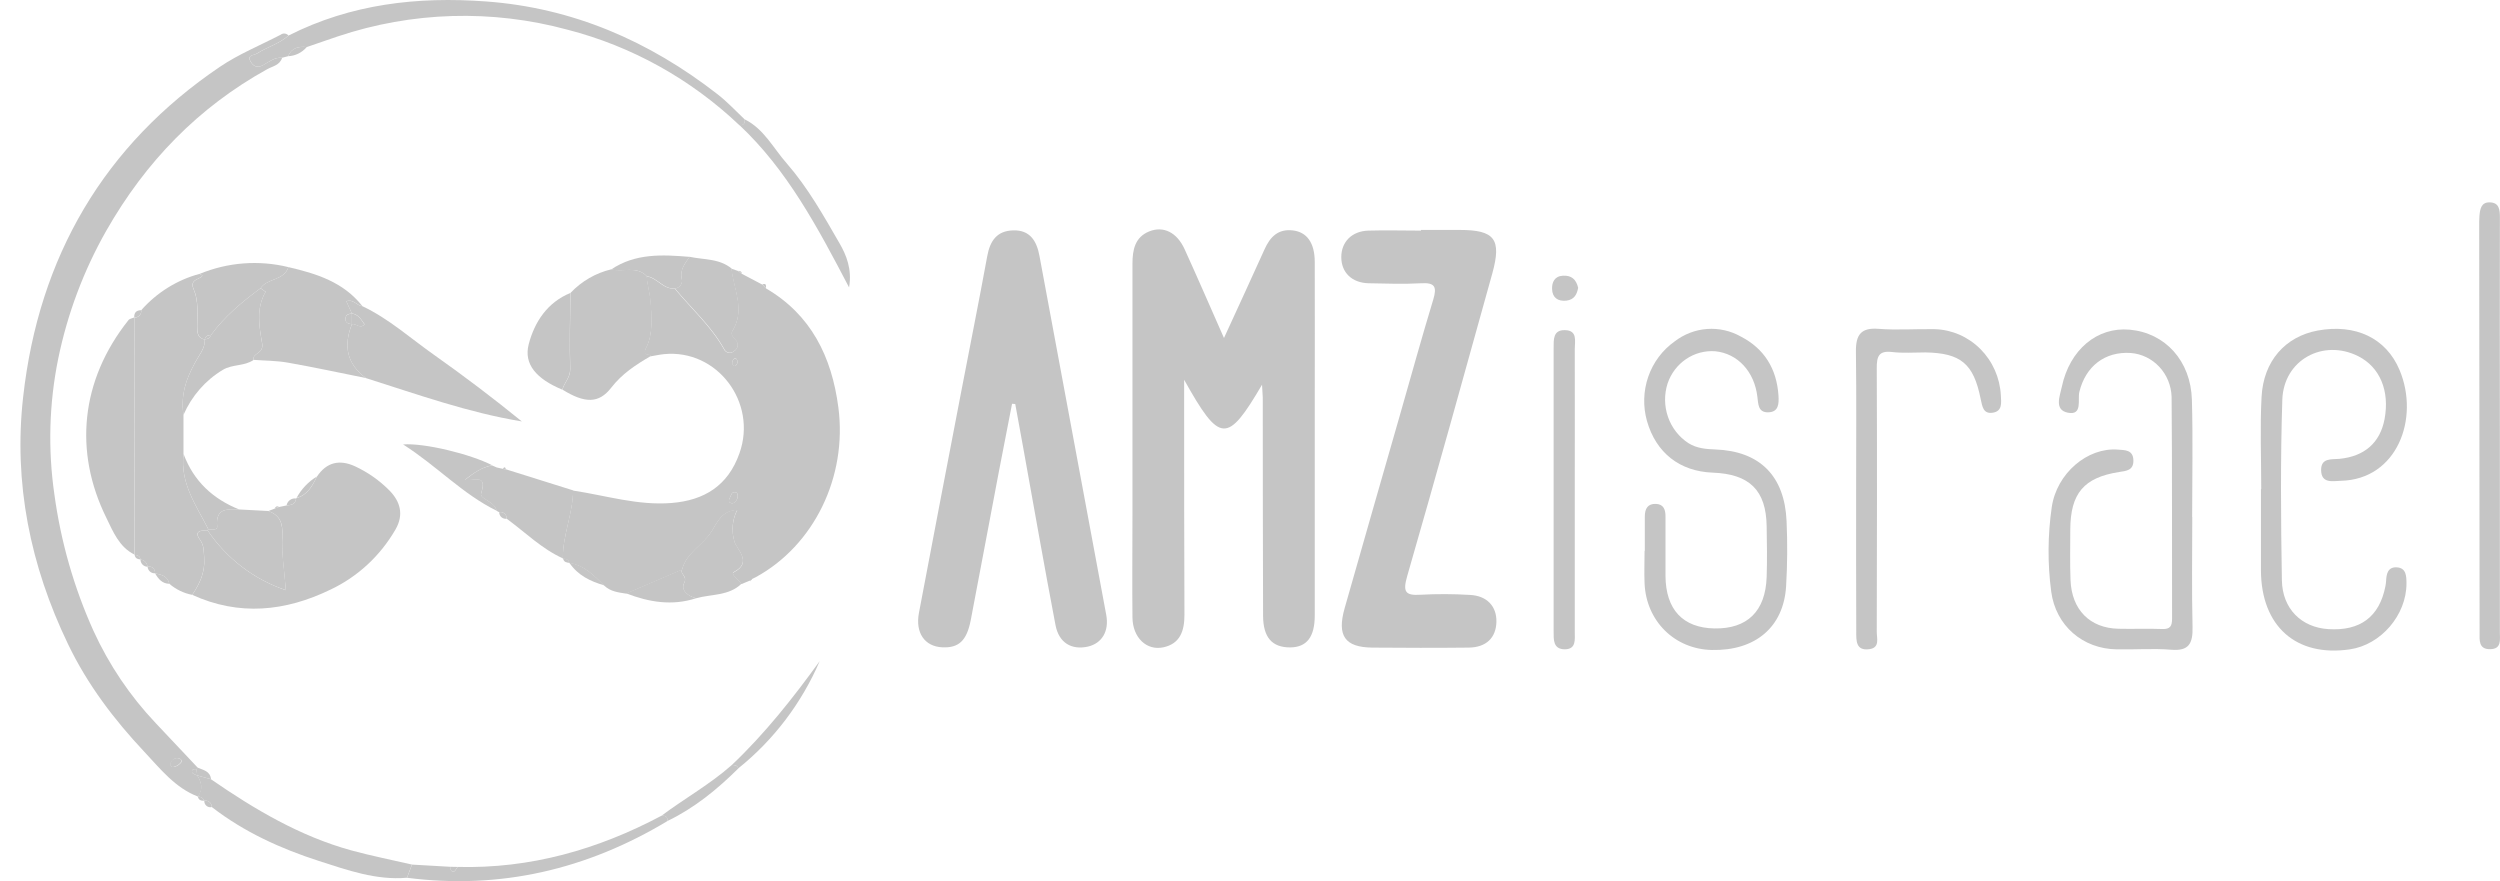 <svg width="122" height="43" viewBox="0 0 122 43" fill="none" xmlns="http://www.w3.org/2000/svg">
<path d="M61.587 18.774C59.886 21.674 59.529 21.649 57.786 18.533V19.611C57.786 23.072 57.786 26.535 57.801 30.004C57.801 30.795 57.588 31.413 56.772 31.589C55.956 31.765 55.274 31.119 55.264 30.132C55.246 28.459 55.264 26.785 55.264 25.114C55.264 21.035 55.264 16.957 55.264 12.878C55.264 12.188 55.387 11.573 56.081 11.293C56.776 11.013 57.434 11.339 57.808 12.16C58.432 13.528 59.03 14.911 59.73 16.495C60.443 14.936 61.084 13.558 61.708 12.17C61.984 11.552 62.377 11.161 63.09 11.244C63.776 11.325 64.157 11.846 64.16 12.78C64.169 15.098 64.16 17.416 64.16 19.734C64.16 23.168 64.16 26.601 64.16 30.034C64.16 31.091 63.766 31.587 62.96 31.594C62.079 31.594 61.643 31.113 61.638 30.046C61.624 26.495 61.628 22.945 61.623 19.396C61.616 19.253 61.604 19.118 61.587 18.774Z" fill="#C5C5C5"/>
<path d="M36.198 13.36L37.201 13.888L37.383 14.075C39.575 15.357 40.589 17.399 40.913 19.888C41.355 23.27 39.721 26.62 36.88 28.167L36.7 28.256C36.696 28.274 36.687 28.29 36.674 28.301C36.66 28.313 36.644 28.32 36.626 28.322L36.578 28.339L36.181 28.505C36.054 28.3 35.632 28.02 35.807 27.931C36.753 27.446 35.929 26.796 35.839 26.43C35.762 26.177 35.735 25.911 35.758 25.647C35.782 25.383 35.857 25.126 35.978 24.892C35.229 24.918 34.999 25.498 34.727 25.937C34.305 26.613 33.499 26.967 33.286 27.802L30.557 28.97C30.176 28.91 29.789 28.869 29.487 28.579C28.99 28.096 28.512 27.585 27.785 27.478C27.745 27.302 27.613 27.27 27.474 27.268L27.466 27.259C27.452 26.125 27.956 25.072 27.963 23.939C29.564 24.179 31.135 24.681 32.781 24.545C34.353 24.416 35.524 23.717 36.086 22.119C36.969 19.637 34.996 17.027 32.405 17.282C32.179 17.305 31.956 17.356 31.731 17.393C31.838 17.217 31.262 17.487 31.536 16.953C31.879 16.296 31.802 15.368 31.723 14.564C31.689 14.224 31.579 13.86 31.551 13.486C32.066 13.553 32.364 14.134 32.923 14.08C33.727 15.057 34.685 15.903 35.323 17.029C35.343 17.077 35.374 17.119 35.414 17.152C35.453 17.184 35.5 17.207 35.55 17.216C35.6 17.226 35.651 17.223 35.699 17.208C35.748 17.192 35.792 17.165 35.827 17.127C35.872 17.102 35.91 17.067 35.938 17.024C35.967 16.982 35.986 16.933 35.993 16.881C35.999 16.83 35.994 16.777 35.978 16.729C35.961 16.679 35.934 16.635 35.898 16.599C35.783 16.465 35.627 16.331 35.738 16.151C36.378 15.123 35.797 14.122 35.69 13.111L36.014 13.222L36.198 13.36ZM35.994 24.295C36.016 24.177 36.013 24.043 35.882 24.02C35.697 23.987 35.68 24.182 35.615 24.297C35.55 24.411 35.556 24.536 35.702 24.556C35.848 24.575 35.939 24.434 35.994 24.295ZM36.004 17.673C35.975 17.55 35.93 17.455 35.833 17.497C35.802 17.522 35.777 17.553 35.76 17.589C35.742 17.624 35.733 17.663 35.731 17.703C35.731 17.791 35.79 17.88 35.892 17.843C35.949 17.821 35.977 17.721 36.004 17.673Z" fill="#C5C5C5"/>
<path d="M49.388 19.704C49.173 20.807 48.956 21.911 48.745 23.016C48.285 25.431 47.836 27.848 47.373 30.261C47.176 31.274 46.783 31.628 45.981 31.589C45.124 31.547 44.661 30.884 44.844 29.91C45.53 26.29 46.222 22.671 46.919 19.054C47.337 16.872 47.776 14.694 48.176 12.507C48.315 11.737 48.659 11.263 49.446 11.242C50.267 11.221 50.591 11.758 50.727 12.494C51.813 18.332 52.899 24.168 53.984 30.004C54.134 30.805 53.774 31.395 53.091 31.554C52.296 31.73 51.673 31.378 51.507 30.497C50.958 27.624 50.456 24.74 49.936 21.865C49.806 21.149 49.675 20.433 49.544 19.716L49.388 19.704Z" fill="#C5C5C5"/>
<path d="M69.342 11.221C69.969 11.221 70.597 11.221 71.228 11.221C72.942 11.221 73.285 11.667 72.827 13.335C71.456 18.267 70.093 23.187 68.676 28.096C68.457 28.861 68.548 29.076 69.328 29.023C70.128 28.981 70.929 28.983 71.728 29.032C72.562 29.07 73.042 29.586 73.025 30.349C73.007 31.112 72.538 31.593 71.674 31.603C70.103 31.621 68.532 31.616 66.962 31.603C65.63 31.587 65.237 31.024 65.618 29.681C66.511 26.535 67.418 23.393 68.318 20.249C68.858 18.367 69.378 16.479 69.945 14.612C70.134 13.985 70.01 13.786 69.359 13.823C68.502 13.87 67.644 13.84 66.787 13.823C65.969 13.803 65.455 13.294 65.455 12.549C65.455 11.804 65.969 11.279 66.775 11.254C67.632 11.228 68.49 11.254 69.347 11.254L69.342 11.221Z" fill="#C5C5C5"/>
<path d="M13.768 2.818C13.657 3.185 13.303 3.231 13.039 3.377C9.684 5.237 7.107 7.884 5.178 11.274C4.08 13.211 3.29 15.316 2.84 17.509C2.398 19.684 2.335 21.921 2.653 24.119C2.966 26.422 3.607 28.666 4.558 30.777C5.319 32.443 6.346 33.966 7.596 35.285C8.282 36.014 8.967 36.741 9.653 37.467L9.588 37.536C9.471 37.527 9.338 37.536 9.375 37.693C9.393 37.763 9.547 37.797 9.633 37.848C9.838 38.184 9.933 38.522 9.658 38.871C8.549 38.452 7.817 37.511 7.047 36.692C5.576 35.126 4.271 33.416 3.318 31.429C1.475 27.603 0.657 23.564 1.129 19.377C1.892 12.523 5.086 7.079 10.73 3.261C11.652 2.637 12.702 2.212 13.693 1.696C13.75 1.652 13.821 1.631 13.892 1.637C13.963 1.644 14.03 1.677 14.078 1.732C13.626 2.142 13.033 2.293 12.535 2.612C12.402 2.699 12.064 2.681 12.208 2.965C12.316 3.181 12.508 3.364 12.83 3.181C13.123 3.023 13.401 2.785 13.768 2.818ZM8.659 36.992C8.589 36.994 8.521 37.017 8.463 37.058C8.405 37.099 8.361 37.157 8.335 37.224C8.29 37.356 8.369 37.464 8.506 37.423C8.642 37.391 8.764 37.311 8.849 37.198C8.906 37.078 8.782 37.006 8.659 36.992Z" fill="#C5C5C5"/>
<path d="M106.983 25.225C106.983 27.014 106.953 28.804 106.996 30.592C107.015 31.4 106.825 31.781 105.949 31.707C105.073 31.633 104.179 31.707 103.295 31.688C101.643 31.666 100.32 30.537 100.099 28.869C99.918 27.501 99.928 26.113 100.126 24.747C100.368 23.093 101.872 21.825 103.351 21.941C103.684 21.968 104.09 21.941 104.109 22.452C104.128 22.963 103.756 22.98 103.406 23.035C101.691 23.305 101.038 24.076 101.03 25.845C101.03 26.666 101.009 27.488 101.042 28.311C101.098 29.757 101.988 30.652 103.375 30.683C104.088 30.701 104.803 30.668 105.517 30.696C105.897 30.71 105.998 30.562 105.997 30.19C105.985 26.583 106.007 22.968 105.974 19.366C105.957 18.82 105.745 18.299 105.377 17.904C105.009 17.509 104.513 17.267 103.982 17.226C102.712 17.141 101.774 17.883 101.472 19.126C101.381 19.503 101.643 20.287 100.908 20.139C100.236 20.003 100.519 19.338 100.616 18.878C101.001 17.062 102.341 15.945 103.927 16.088C105.659 16.244 106.912 17.604 106.965 19.517C107.019 21.43 106.977 23.329 106.977 25.237L106.983 25.225Z" fill="#C5C5C5"/>
<path d="M80.267 26.877C80.267 26.32 80.267 25.762 80.267 25.205C80.267 24.816 80.416 24.573 80.814 24.59C81.177 24.606 81.278 24.862 81.276 25.198C81.276 26.165 81.276 27.136 81.276 28.103C81.287 29.745 82.123 30.639 83.663 30.668C85.266 30.696 86.158 29.831 86.213 28.154C86.24 27.333 86.228 26.511 86.213 25.688C86.189 23.926 85.379 23.132 83.582 23.065C81.967 23.005 80.812 22.096 80.371 20.541C80.172 19.831 80.195 19.076 80.436 18.38C80.678 17.685 81.126 17.085 81.717 16.666C82.178 16.309 82.729 16.096 83.305 16.054C83.88 16.012 84.456 16.142 84.961 16.428C86.091 17.014 86.703 17.99 86.789 19.297C86.814 19.699 86.806 20.116 86.274 20.122C85.793 20.122 85.806 19.722 85.76 19.364C85.616 18.131 84.796 17.25 83.703 17.141C83.201 17.104 82.702 17.238 82.282 17.522C81.862 17.805 81.545 18.223 81.379 18.711C81.208 19.243 81.215 19.82 81.399 20.348C81.583 20.877 81.934 21.326 82.396 21.626C82.806 21.883 83.253 21.916 83.713 21.934C85.875 22.015 87.091 23.22 87.185 25.438C87.232 26.494 87.225 27.553 87.162 28.608C87.041 30.606 85.659 31.765 83.536 31.719C81.722 31.679 80.334 30.31 80.255 28.469C80.232 27.941 80.255 27.412 80.255 26.884L80.267 26.877Z" fill="#C5C5C5"/>
<path d="M110.348 23.86C110.348 22.362 110.286 20.865 110.364 19.371C110.456 17.61 111.528 16.421 113.107 16.13C114.928 15.796 116.443 16.482 117.103 18.068C118.082 20.416 116.99 23.395 114.237 23.463C113.832 23.474 113.277 23.611 113.27 22.935C113.27 22.331 113.784 22.429 114.165 22.392C115.389 22.271 116.148 21.605 116.366 20.455C116.625 19.077 116.141 17.918 115.085 17.384C113.371 16.521 111.44 17.561 111.377 19.509C111.283 22.44 111.307 25.378 111.356 28.316C111.379 29.717 112.318 30.617 113.618 30.701C115.176 30.803 116.114 30.102 116.407 28.614C116.425 28.527 116.436 28.44 116.442 28.351C116.457 27.999 116.531 27.666 116.956 27.686C117.431 27.709 117.434 28.122 117.436 28.473C117.436 30.02 116.188 31.468 114.672 31.689C112.052 32.072 110.35 30.564 110.334 27.844C110.334 26.523 110.334 25.202 110.334 23.883L110.348 23.86Z" fill="#C5C5C5"/>
<path d="M6.893 15.136C7.653 14.276 8.64 13.661 9.734 13.366C9.779 13.387 9.822 13.41 9.864 13.435C9.864 13.449 9.861 13.462 9.856 13.475C9.851 13.488 9.843 13.499 9.833 13.509C9.617 13.652 9.261 13.685 9.448 14.115C9.696 14.687 9.619 15.3 9.619 15.903C9.619 16.204 9.619 16.489 9.988 16.57C10.007 16.877 9.871 17.099 9.712 17.363C9.173 18.244 8.784 19.167 8.954 20.243V22.151C8.782 23.578 9.574 24.666 10.166 25.827L10.125 25.88C9.82 25.88 9.439 25.901 9.756 26.336C9.971 26.636 9.938 26.926 9.962 27.236C10.013 27.92 9.742 28.489 9.379 29.029C8.968 28.95 8.584 28.764 8.263 28.489C8.175 28.108 7.872 28.041 7.563 27.98C7.563 27.726 7.426 27.627 7.196 27.659C7.189 27.568 7.151 27.483 7.088 27.418C7.025 27.354 6.942 27.314 6.854 27.307C6.83 27.131 6.708 27.094 6.567 27.078V27.067C6.567 23.209 6.563 19.352 6.555 15.494C6.602 15.499 6.648 15.492 6.692 15.476C6.736 15.46 6.775 15.433 6.808 15.399C6.84 15.364 6.865 15.323 6.879 15.278C6.894 15.232 6.899 15.184 6.893 15.136Z" fill="#C5C5C5"/>
<path d="M9.383 29.03C9.746 28.489 10.017 27.92 9.966 27.236C9.942 26.927 9.974 26.636 9.76 26.336C9.451 25.901 9.823 25.882 10.128 25.88C11.057 27.257 12.4 28.282 13.95 28.801C13.878 27.867 13.729 27.008 13.779 26.158C13.809 25.526 13.669 25.146 13.093 24.938L13.405 24.82L13.612 24.74L13.984 24.666C14.204 24.649 14.416 24.621 14.449 24.33L14.471 24.307C15.005 24.159 15.243 23.717 15.466 23.259C15.944 22.54 16.585 22.417 17.324 22.755C17.949 23.045 18.519 23.445 19.008 23.939C19.522 24.467 19.726 25.1 19.299 25.841C18.556 27.127 17.45 28.149 16.128 28.773C13.926 29.84 11.671 30.073 9.383 29.03Z" fill="#C5C5C5"/>
<path d="M121.993 20.824C121.993 24.164 121.993 27.505 121.993 30.847C121.993 31.219 122.089 31.674 121.518 31.68C120.948 31.688 121.004 31.237 121.004 30.861C120.995 24.181 120.989 17.499 120.985 10.816C120.984 10.728 120.988 10.64 120.996 10.553C121.023 10.217 121.073 9.866 121.496 9.875C121.963 9.885 121.995 10.227 121.995 10.625C121.989 14.025 121.989 17.425 121.993 20.824Z" fill="#C5C5C5"/>
<path d="M90.579 23.851C90.579 21.621 90.598 19.389 90.569 17.157C90.559 16.336 90.818 15.98 91.668 16.047C92.577 16.118 93.496 16.047 94.411 16.063C95.247 16.086 96.044 16.432 96.642 17.031C97.241 17.631 97.598 18.44 97.642 19.297C97.659 19.65 97.726 20.064 97.252 20.139C96.779 20.215 96.738 19.838 96.656 19.468C96.313 17.742 95.684 17.228 93.954 17.198C93.41 17.198 92.863 17.242 92.326 17.178C91.68 17.103 91.582 17.397 91.586 17.976C91.605 22.262 91.596 26.548 91.586 30.835C91.586 31.156 91.747 31.607 91.226 31.679C90.55 31.774 90.586 31.242 90.585 30.809C90.574 28.489 90.579 26.171 90.579 23.851Z" fill="#C5C5C5"/>
<path d="M31.563 13.476C31.584 13.844 31.694 14.215 31.735 14.555C31.814 15.351 31.884 16.287 31.548 16.944C31.274 17.472 31.85 17.199 31.743 17.384C31.032 17.798 30.358 18.235 29.828 18.92C29.22 19.704 28.537 19.687 27.447 19.014C27.538 18.661 27.841 18.427 27.829 17.995C27.791 16.762 27.829 15.529 27.838 14.296C28.38 13.723 29.071 13.323 29.828 13.143C30.396 13.29 31.058 12.956 31.563 13.476Z" fill="#C5C5C5"/>
<path d="M13.768 2.818C13.402 2.783 13.124 3.021 12.834 3.183C12.512 3.359 12.32 3.183 12.212 2.966C12.068 2.676 12.405 2.693 12.539 2.614C13.04 2.292 13.633 2.14 14.082 1.733C17.136 0.189 20.385 -0.176 23.72 0.071C27.936 0.379 31.672 1.994 35.018 4.601C35.492 4.969 35.907 5.417 36.347 5.834C36.361 6.03 36.279 6.128 36.083 6.111C33.712 3.859 30.829 2.256 27.697 1.45C24.006 0.448 20.112 0.562 16.483 1.777C15.968 1.945 15.473 2.13 14.969 2.297C14.578 2.257 14.238 2.327 14.058 2.743L13.768 2.818Z" fill="#C5C5C5"/>
<path d="M6.552 15.491C6.552 19.348 6.556 23.206 6.564 27.064C5.82 26.701 5.516 25.942 5.192 25.274C3.592 22.037 3.935 18.561 6.264 15.628C6.315 15.551 6.452 15.535 6.552 15.491Z" fill="#C5C5C5"/>
<path d="M17.859 18.45C16.592 18.196 15.327 17.922 14.055 17.698C13.502 17.599 12.933 17.603 12.373 17.561C12.314 17.208 12.887 17.275 12.793 16.755C12.652 15.936 12.486 15.047 12.964 14.238C12.964 14.238 12.793 14.127 12.716 14.062C13.05 13.564 13.859 13.704 14.073 13.035C15.445 13.354 16.755 13.759 17.686 14.941C17.417 14.922 17.244 14.576 16.901 14.701C16.995 14.911 17.084 15.103 17.172 15.297C17.033 15.318 16.884 15.332 16.861 15.517C16.832 15.753 16.995 15.799 17.172 15.822C16.748 16.879 16.931 17.768 17.859 18.45Z" fill="#C5C5C5"/>
<path d="M17.172 15.299C17.084 15.105 17 14.913 16.901 14.703C17.244 14.578 17.415 14.923 17.686 14.943C18.984 15.554 20.054 16.528 21.216 17.342C22.658 18.362 24.067 19.428 25.466 20.566C22.86 20.139 20.373 19.246 17.859 18.452C16.931 17.77 16.748 16.881 17.173 15.825C17.372 15.755 17.571 16.079 17.791 15.825C17.619 15.586 17.49 15.336 17.173 15.297L17.172 15.299Z" fill="#C5C5C5"/>
<path d="M76.849 23.886C76.849 26.202 76.849 28.519 76.849 30.837C76.849 31.209 76.925 31.677 76.371 31.686C75.786 31.686 75.817 31.216 75.817 30.805C75.817 26.201 75.817 21.596 75.817 16.991C75.817 16.572 75.786 16.095 76.369 16.111C76.997 16.121 76.848 16.653 76.849 17.034C76.855 19.311 76.849 21.6 76.849 23.886Z" fill="#C5C5C5"/>
<path d="M9.648 38.864C9.923 38.512 9.828 38.177 9.623 37.841L10.298 38.029C12.429 39.5 14.641 40.81 17.144 41.499C18.122 41.767 19.118 41.962 20.105 42.191C20.025 42.405 19.934 42.62 19.86 42.834C18.356 42.967 16.945 42.459 15.563 42.015C13.705 41.416 11.913 40.606 10.336 39.384C10.336 39.337 10.326 39.291 10.307 39.249C10.287 39.207 10.259 39.169 10.224 39.14C10.189 39.111 10.147 39.09 10.103 39.079C10.059 39.068 10.013 39.067 9.969 39.077C9.944 39.014 9.901 38.961 9.845 38.925C9.788 38.889 9.723 38.873 9.657 38.878L9.648 38.864Z" fill="#C5C5C5"/>
<path d="M27.968 23.93C27.968 25.063 27.454 26.116 27.471 27.25C26.442 26.787 25.631 25.977 24.727 25.313C24.729 25.265 24.72 25.218 24.701 25.174C24.682 25.13 24.654 25.091 24.618 25.061C24.582 25.03 24.54 25.008 24.495 24.997C24.45 24.985 24.403 24.984 24.357 24.994L24.229 24.929C24.151 24.462 23.39 24.36 23.479 24.08C23.797 23.081 23.097 23.502 22.689 23.419C23.113 23.084 23.512 22.797 24.018 22.715L24.242 22.813L24.537 22.878L24.609 22.901H24.685L27.968 23.93Z" fill="#C5C5C5"/>
<path d="M13.093 24.936C13.662 25.144 13.802 25.524 13.778 26.157C13.736 27.007 13.885 27.867 13.95 28.799C12.399 28.28 11.057 27.255 10.128 25.878L10.169 25.825C10.341 25.854 10.615 25.871 10.598 25.7C10.504 24.768 11.112 24.849 11.676 24.862L13.093 24.936Z" fill="#C5C5C5"/>
<path d="M19.86 42.835C19.942 42.62 20.031 42.405 20.105 42.192L21.969 42.299C21.969 42.419 22.015 42.549 22.14 42.533C22.212 42.525 22.267 42.387 22.331 42.306C25.873 42.398 29.172 41.461 32.295 39.8C32.467 39.8 32.592 39.852 32.577 40.064C28.635 42.435 24.41 43.421 19.86 42.835Z" fill="#C5C5C5"/>
<path d="M12.714 14.067C12.8 14.127 12.964 14.243 12.962 14.243C12.486 15.052 12.652 15.942 12.791 16.761C12.88 17.28 12.313 17.206 12.371 17.566C11.922 17.879 11.352 17.765 10.874 18.048C10.026 18.557 9.354 19.327 8.954 20.248C8.782 19.172 9.175 18.24 9.713 17.368C9.873 17.111 10.008 16.882 9.989 16.576V16.56C10.13 16.549 10.252 16.509 10.296 16.349C10.967 15.431 11.82 14.726 12.714 14.067Z" fill="#C5C5C5"/>
<path d="M35.701 13.104C35.807 14.115 36.386 15.115 35.749 16.144C35.637 16.32 35.793 16.458 35.908 16.591C35.944 16.628 35.972 16.672 35.988 16.721C36.005 16.77 36.01 16.823 36.003 16.874C35.996 16.925 35.978 16.974 35.949 17.017C35.92 17.06 35.882 17.095 35.838 17.12C35.802 17.157 35.758 17.185 35.71 17.2C35.661 17.216 35.61 17.219 35.56 17.209C35.51 17.199 35.464 17.177 35.424 17.144C35.385 17.111 35.353 17.069 35.334 17.021C34.701 15.896 33.743 15.05 32.933 14.073C32.989 14.07 33.043 14.055 33.092 14.027C33.141 13.999 33.183 13.961 33.215 13.914C33.246 13.867 33.267 13.813 33.276 13.757C33.284 13.7 33.279 13.643 33.263 13.588C33.177 13.144 33.434 12.85 33.65 12.531C34.348 12.683 35.099 12.607 35.701 13.104Z" fill="#C5C5C5"/>
<path d="M12.714 14.068C11.82 14.726 10.967 15.431 10.301 16.343C10.161 16.356 10.032 16.384 9.994 16.555V16.571C9.629 16.49 9.624 16.204 9.626 15.903C9.626 15.301 9.7 14.688 9.454 14.115C9.267 13.685 9.626 13.652 9.84 13.509C9.85 13.499 9.857 13.488 9.863 13.475C9.868 13.463 9.871 13.449 9.871 13.435C9.829 13.41 9.785 13.387 9.741 13.366C11.117 12.798 12.63 12.682 14.073 13.035C13.859 13.705 13.05 13.564 12.714 14.068Z" fill="#C5C5C5"/>
<path d="M33.286 27.788C33.499 26.953 34.305 26.599 34.727 25.922C34.999 25.484 35.229 24.904 35.978 24.878C35.857 25.112 35.782 25.368 35.759 25.632C35.735 25.896 35.762 26.163 35.84 26.416C35.929 26.782 36.753 27.432 35.807 27.916C35.635 28.006 36.054 28.286 36.181 28.491C35.555 29.089 34.715 28.985 33.971 29.195C33.58 29.1 33.204 28.811 33.386 28.453C33.568 28.096 33.165 28.017 33.286 27.788Z" fill="#C5C5C5"/>
<path d="M27.831 14.298C27.822 15.531 27.785 16.764 27.822 17.997C27.834 18.429 27.531 18.665 27.44 19.016C26.168 18.487 25.554 17.77 25.799 16.807C26.087 15.699 26.718 14.756 27.831 14.298Z" fill="#C5C5C5"/>
<path d="M36.083 6.104C36.278 6.121 36.361 6.023 36.347 5.827C37.281 6.289 37.741 7.236 38.394 7.974C39.423 9.155 40.198 10.536 40.978 11.889C41.288 12.429 41.592 13.13 41.434 14.025C39.904 11.098 38.414 8.293 36.083 6.104Z" fill="#C5C5C5"/>
<path d="M24.02 22.706C23.514 22.797 23.114 23.084 22.691 23.41C23.099 23.493 23.798 23.072 23.481 24.071C23.392 24.351 24.153 24.453 24.23 24.92C22.576 24.113 21.316 22.734 19.671 21.689C20.703 21.607 22.97 22.162 24.02 22.706Z" fill="#C5C5C5"/>
<path d="M33.655 12.535C33.432 12.848 33.182 13.143 33.267 13.592C33.284 13.646 33.289 13.704 33.281 13.76C33.272 13.817 33.251 13.871 33.219 13.918C33.188 13.964 33.146 14.003 33.097 14.031C33.048 14.058 32.994 14.074 32.938 14.076C32.376 14.131 32.081 13.548 31.567 13.482C31.061 12.954 30.399 13.296 29.825 13.15C31.004 12.353 32.33 12.424 33.655 12.535Z" fill="#C5C5C5"/>
<path d="M35.714 37.331C37.323 35.806 38.698 34.067 40.001 32.264C39.116 34.318 37.752 36.115 36.028 37.497C35.977 37.344 35.848 37.328 35.714 37.331Z" fill="#C5C5C5"/>
<path d="M33.286 27.788C33.165 28.017 33.562 28.107 33.386 28.452C33.209 28.797 33.58 29.098 33.971 29.194C32.801 29.576 31.671 29.387 30.557 28.956L33.286 27.788Z" fill="#C5C5C5"/>
<path d="M11.677 24.864C11.106 24.851 10.504 24.77 10.598 25.702C10.615 25.878 10.338 25.855 10.169 25.827C9.573 24.661 8.782 23.578 8.957 22.151C9.453 23.49 10.399 24.351 11.677 24.864Z" fill="#C5C5C5"/>
<path d="M35.714 37.331C35.848 37.331 35.975 37.344 36.033 37.497C35.004 38.519 33.883 39.435 32.573 40.064C32.589 39.852 32.458 39.806 32.292 39.799C33.42 38.957 34.653 38.27 35.714 37.331Z" fill="#C5C5C5"/>
<path d="M77.014 14.045C76.954 14.367 76.827 14.621 76.44 14.672C76.018 14.717 75.754 14.518 75.742 14.11C75.728 13.78 75.859 13.476 76.272 13.454C76.685 13.433 76.915 13.625 77.014 14.045Z" fill="#C5C5C5"/>
<path d="M27.785 27.464C28.512 27.571 28.985 28.082 29.487 28.565C28.813 28.373 28.2 28.078 27.785 27.464Z" fill="#C5C5C5"/>
<path d="M15.466 23.252C15.243 23.71 15.004 24.152 14.471 24.3C14.706 23.866 15.049 23.504 15.466 23.252Z" fill="#C5C5C5"/>
<path d="M14.058 2.743C14.23 2.327 14.572 2.257 14.969 2.297C14.854 2.431 14.715 2.54 14.558 2.617C14.402 2.694 14.232 2.736 14.058 2.743Z" fill="#C5C5C5"/>
<path d="M10.298 38.029L9.622 37.84C9.607 37.736 9.592 37.633 9.578 37.529L9.643 37.46C9.926 37.581 10.259 37.629 10.298 38.029Z" fill="#C5C5C5"/>
<path d="M7.567 27.98C7.875 28.041 8.179 28.108 8.266 28.489C7.918 28.485 7.728 28.256 7.567 27.98Z" fill="#C5C5C5"/>
<path d="M14.449 24.328C14.416 24.619 14.204 24.647 13.984 24.665C14.004 24.557 14.063 24.462 14.15 24.4C14.237 24.337 14.344 24.311 14.449 24.328Z" fill="#C5C5C5"/>
<path d="M24.359 24.994C24.404 24.984 24.452 24.985 24.497 24.997C24.542 25.008 24.584 25.03 24.62 25.061C24.655 25.092 24.684 25.13 24.703 25.174C24.722 25.218 24.731 25.265 24.729 25.313C24.684 25.321 24.637 25.319 24.593 25.306C24.549 25.294 24.508 25.272 24.472 25.241C24.437 25.211 24.409 25.173 24.389 25.131C24.37 25.088 24.359 25.041 24.359 24.994Z" fill="#C5C5C5"/>
<path d="M9.969 39.077C10.013 39.068 10.059 39.068 10.103 39.079C10.147 39.09 10.189 39.111 10.224 39.14C10.259 39.17 10.287 39.207 10.307 39.249C10.326 39.291 10.336 39.337 10.336 39.384C10.291 39.396 10.245 39.397 10.2 39.387C10.155 39.377 10.113 39.356 10.077 39.326C10.041 39.296 10.013 39.258 9.994 39.215C9.975 39.172 9.967 39.124 9.969 39.077Z" fill="#C5C5C5"/>
<path d="M6.893 15.137C6.898 15.184 6.893 15.232 6.877 15.278C6.862 15.323 6.837 15.364 6.804 15.398C6.771 15.431 6.731 15.457 6.687 15.473C6.643 15.489 6.596 15.494 6.55 15.489C6.541 15.241 6.668 15.139 6.893 15.137Z" fill="#C5C5C5"/>
<path d="M7.2 27.655C7.43 27.633 7.567 27.723 7.567 27.976C7.477 27.983 7.388 27.953 7.319 27.893C7.251 27.833 7.208 27.748 7.2 27.655Z" fill="#C5C5C5"/>
<path d="M22.327 42.306C22.264 42.387 22.209 42.524 22.137 42.533C22.015 42.549 21.965 42.419 21.965 42.299L22.327 42.306Z" fill="#C5C5C5"/>
<path d="M6.855 27.303C6.944 27.311 7.027 27.351 7.089 27.415C7.152 27.48 7.191 27.565 7.198 27.656C7.107 27.656 7.02 27.619 6.956 27.553C6.891 27.486 6.855 27.397 6.855 27.303Z" fill="#C5C5C5"/>
<path d="M9.657 38.876C9.723 38.871 9.788 38.888 9.845 38.923C9.901 38.959 9.944 39.013 9.969 39.075C9.823 39.079 9.693 39.058 9.657 38.876Z" fill="#C5C5C5"/>
<path d="M37.382 14.067L37.201 13.881C37.4 13.8 37.384 13.941 37.382 14.067Z" fill="#C5C5C5"/>
<path d="M27.48 27.259C27.625 27.259 27.75 27.298 27.79 27.469C27.653 27.451 27.514 27.439 27.48 27.259Z" fill="#C5C5C5"/>
<path d="M6.571 27.075C6.711 27.09 6.833 27.133 6.857 27.303C6.716 27.288 6.593 27.249 6.571 27.075Z" fill="#C5C5C5"/>
<path d="M36.578 28.325L36.627 28.307L36.611 28.369L36.578 28.325Z" fill="#C5C5C5"/>
<path d="M13.612 24.738L13.405 24.818C13.448 24.717 13.516 24.677 13.612 24.738Z" fill="#C5C5C5"/>
<path d="M36.198 13.359L36.026 13.215C36.114 13.224 36.198 13.239 36.198 13.359Z" fill="#C5C5C5"/>
<path d="M24.688 22.899H24.613L24.541 22.877C24.604 22.776 24.66 22.783 24.688 22.899Z" fill="#C5C5C5"/>
<path d="M24.246 22.805L24.021 22.706L24.246 22.805Z" fill="#C5C5C5"/>
<path d="M36.7 28.242L36.88 28.152L36.7 28.242Z" fill="#C5C5C5"/>
<path d="M35.994 24.296C35.939 24.434 35.868 24.576 35.702 24.555C35.536 24.534 35.551 24.409 35.615 24.296C35.678 24.184 35.697 23.986 35.882 24.02C36.013 24.043 36.016 24.177 35.994 24.296Z" fill="#C5C5C5"/>
<path d="M36.004 17.673C35.975 17.721 35.949 17.821 35.891 17.849C35.788 17.895 35.719 17.798 35.73 17.71C35.731 17.67 35.741 17.631 35.758 17.596C35.776 17.56 35.8 17.529 35.831 17.504C35.93 17.455 35.977 17.55 36.004 17.673Z" fill="#C5C5C5"/>
<path d="M8.659 36.992C8.782 37.007 8.906 37.08 8.83 37.198C8.745 37.311 8.624 37.391 8.487 37.423C8.357 37.464 8.278 37.356 8.316 37.224C8.343 37.154 8.391 37.094 8.452 37.053C8.513 37.011 8.585 36.99 8.659 36.992Z" fill="#C5C5C5"/>
<path d="M9.585 37.536C9.599 37.64 9.614 37.744 9.629 37.848C9.539 37.797 9.389 37.763 9.372 37.693C9.335 37.541 9.468 37.52 9.585 37.536Z" fill="#C5C5C5"/>
<path d="M17.172 15.823C17 15.801 16.829 15.755 16.861 15.519C16.884 15.343 17.033 15.32 17.172 15.299V15.827V15.823Z" fill="#C5C5C5"/>
<path d="M17.166 15.829V15.3C17.484 15.341 17.621 15.591 17.784 15.829C17.564 16.082 17.365 15.758 17.166 15.829Z" fill="#C5C5C5"/>
<path d="M9.995 16.558C10.032 16.382 10.166 16.359 10.302 16.347C10.259 16.503 10.135 16.544 9.995 16.558Z" fill="#C5C5C5"/>
</svg>
